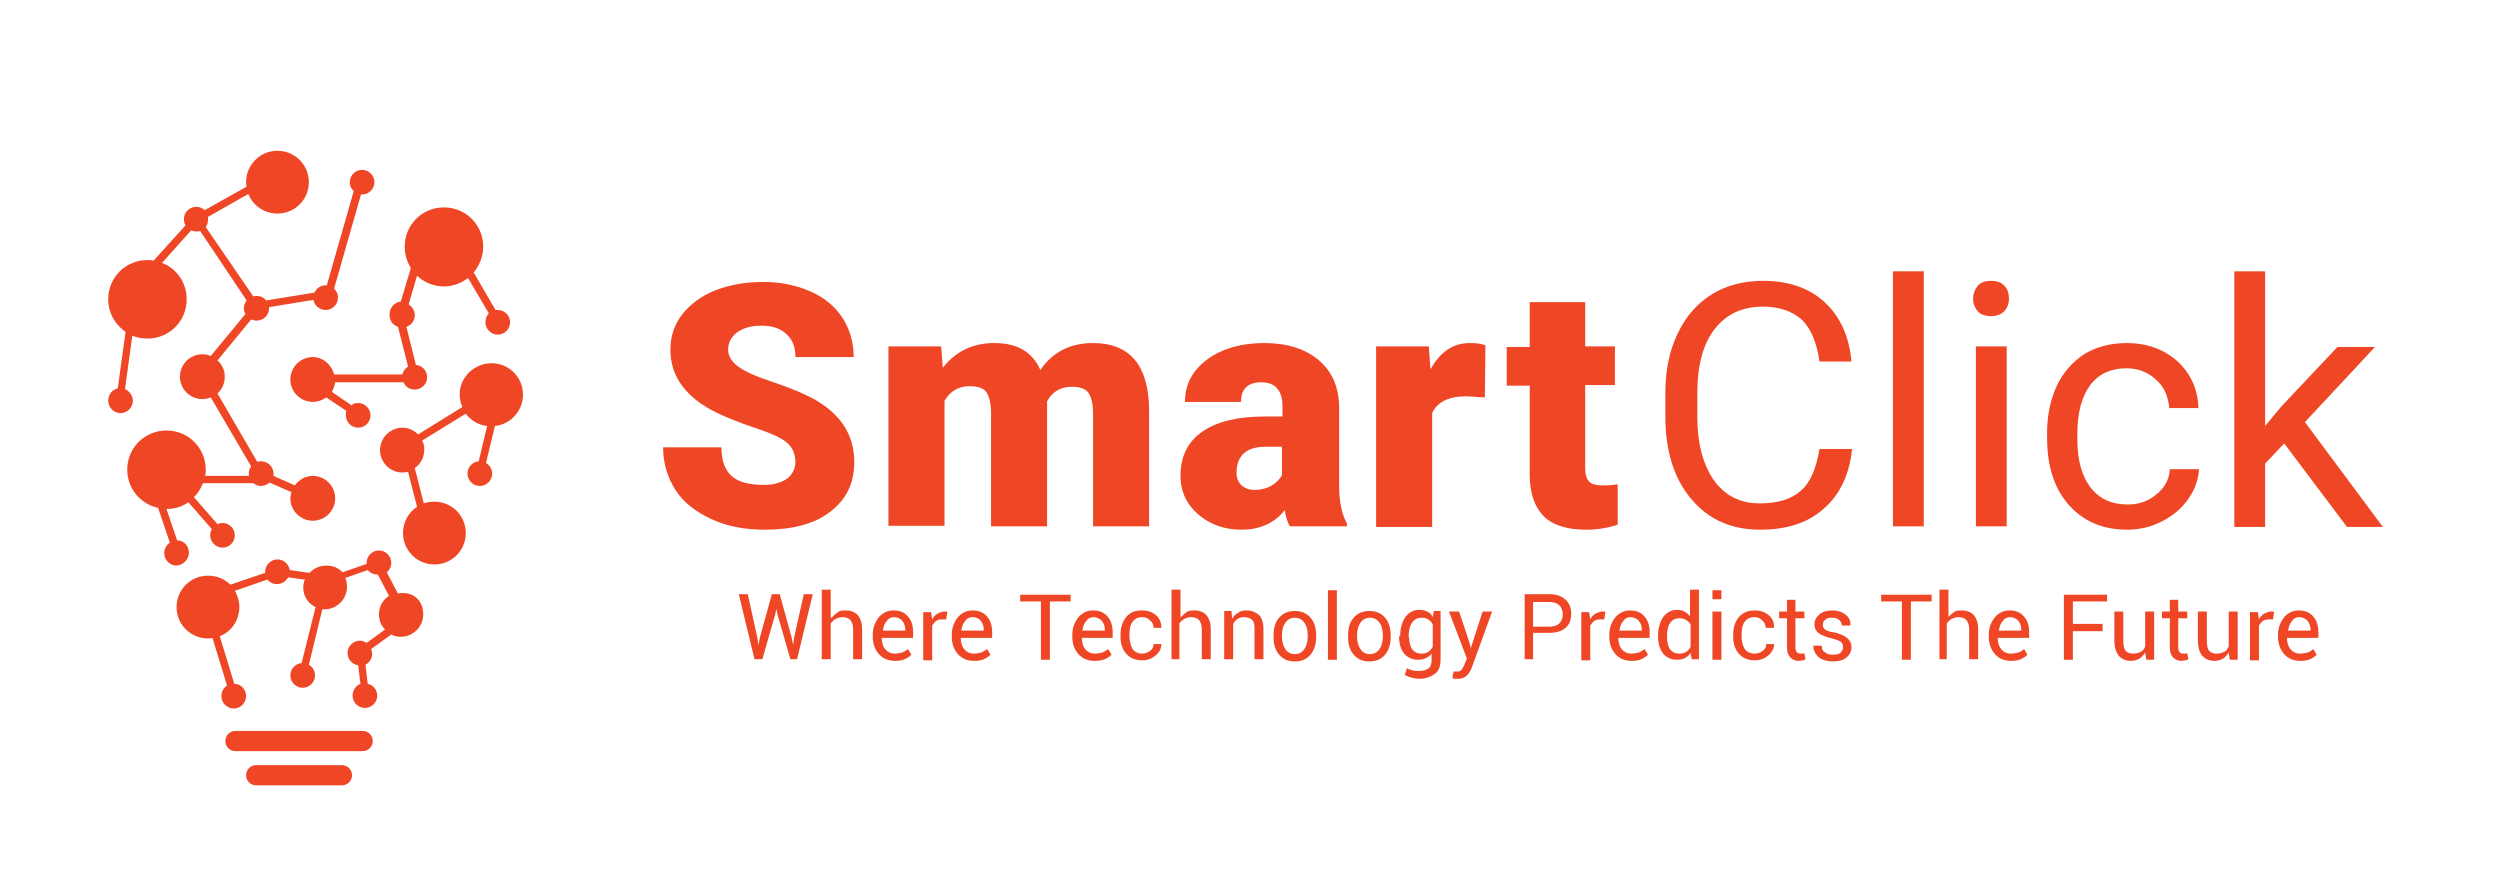 <?xml version="1.0" encoding="utf-8"?>
<!-- Generator: Adobe Illustrator 22.1.0, SVG Export Plug-In . SVG Version: 6.00 Build 0)  -->
<svg version="1.1" id="Layer_1" xmlns="http://www.w3.org/2000/svg" xmlns:xlink="http://www.w3.org/1999/xlink" x="0px" y="0px"
	 viewBox="0 0 446 159" style="enable-background:new 0 0 446 159;" xml:space="preserve">
<style type="text/css">
	.st0{fill:#EF4625;}
</style>
<g>
	<g>
		<g>
			<g>
				<path class="st0" d="M141.9,82.5c0-1.5-0.5-2.7-1.6-3.6c-1.1-0.9-3-1.7-5.7-2.6c-2.7-0.9-4.9-1.8-6.6-2.6
					c-5.6-2.7-8.4-6.5-8.4-11.3c0-2.4,0.7-4.5,2.1-6.3c1.4-1.8,3.4-3.3,5.9-4.3c2.6-1,5.4-1.5,8.6-1.5c3.1,0,5.9,0.6,8.4,1.7
					c2.5,1.1,4.4,2.7,5.7,4.7s2,4.4,2,7h-10.4c0-1.8-0.5-3.1-1.6-4.1c-1.1-1-2.5-1.5-4.4-1.5c-1.9,0-3.3,0.4-4.4,1.2
					c-1.1,0.8-1.6,1.9-1.6,3.1c0,1.1,0.6,2.1,1.8,3c1.2,0.9,3.3,1.8,6.3,2.8c3,1,5.4,2,7.4,3.1c4.7,2.7,7,6.4,7,11.1
					c0,3.8-1.4,6.7-4.3,8.9c-2.8,2.2-6.8,3.2-11.7,3.2c-3.5,0-6.7-0.6-9.5-1.9c-2.8-1.3-5-3-6.4-5.2c-1.4-2.2-2.2-4.7-2.2-7.6h10.4
					c0,2.3,0.6,4,1.8,5.1c1.2,1.1,3.1,1.6,5.8,1.6c1.7,0,3.1-0.4,4.1-1.1c0.9-0.7,1.4-1.6,1.5-2.8C141.9,82.7,141.9,82.6,141.9,82.5
					z"/>
				<path class="st0" d="M167.9,61.8l0.3,3.8c2.3-2.9,5.3-4.4,9.2-4.4c4.1,0,6.8,1.6,8.2,4.8c2.2-3.2,5.3-4.8,9.4-4.8
					c6.5,0,9.9,3.9,10,11.8v20.9h-10V73.7c0-1.6-0.3-2.8-0.8-3.6c-0.6-0.8-1.6-1.1-3-1.1c-2,0-3.5,0.9-4.4,2.6l0,0.4v21.9h-10V73.7
					c0-1.7-0.3-2.9-0.8-3.7c-0.5-0.8-1.6-1.1-3.1-1.1c-1.9,0-3.4,0.9-4.4,2.6v22.3h-10V61.8H167.9z"/>
				<path class="st0" d="M230.1,93.9c-0.4-0.7-0.7-1.6-0.9-2.9c-1.8,2.3-4.4,3.5-7.7,3.5c-3,0-5.6-0.9-7.7-2.7
					c-2.1-1.8-3.2-4.1-3.2-6.9c0-3.5,1.3-6.1,3.9-7.9c2.6-1.8,6.3-2.7,11.2-2.7h3.1v-1.7c0-3-1.3-4.4-3.8-4.4
					c-2.4,0-3.6,1.2-3.6,3.5h-10c0-3.1,1.3-5.6,4-7.6c2.6-1.9,6-2.9,10.1-2.9c4.1,0,7.3,1,9.7,3c2.4,2,3.6,4.7,3.7,8.2v14.2
					c0,2.9,0.5,5.2,1.4,6.8v0.5H230.1z M223.8,87.4c1.2,0,2.3-0.3,3.1-0.8c0.8-0.5,1.4-1.1,1.8-1.8v-5.1h-2.9
					c-3.5,0-5.2,1.6-5.2,4.7c0,0.9,0.3,1.6,0.9,2.2C222.1,87.1,222.8,87.4,223.8,87.4z"/>
				<path class="st0" d="M264.9,70.9l-3.3-0.2c-3.1,0-5.2,1-6.1,3v20.3h-10V61.8h9.4l0.3,4.1c1.7-3.1,4-4.7,7-4.7
					c1.1,0,2,0.1,2.8,0.4L264.9,70.9z"/>
				<path class="st0" d="M282.8,53.8v8h5.3v6.9h-5.3v14.7c0,1.2,0.2,2,0.7,2.5c0.4,0.5,1.3,0.7,2.6,0.7c1,0,1.8-0.1,2.5-0.2v7.2
					c-1.8,0.6-3.7,0.9-5.6,0.9c-3.4,0-6-0.8-7.6-2.4c-1.6-1.6-2.5-4.1-2.5-7.4V68.8h-4.1v-6.9h4.1v-8H282.8z"/>
			</g>
			<g>
				<g>
					<path class="st0" d="M330.4,80.2c-0.5,4.6-2.2,8.1-5.1,10.6c-2.8,2.5-6.6,3.7-11.3,3.7c-5.1,0-9.2-1.8-12.3-5.5
						c-3.1-3.7-4.6-8.6-4.6-14.7v-4.2c0-4,0.7-7.5,2.2-10.6c1.4-3,3.5-5.4,6.1-7c2.6-1.6,5.7-2.4,9.1-2.4c4.6,0,8.3,1.3,11,3.8
						c2.8,2.6,4.4,6.1,4.8,10.6h-5.7c-0.5-3.5-1.6-6-3.2-7.5c-1.7-1.5-4-2.3-6.9-2.3c-3.6,0-6.5,1.3-8.6,4
						c-2.1,2.7-3.1,6.5-3.1,11.5v4.2c0,4.7,1,8.4,2.9,11.2c2,2.8,4.7,4.2,8.2,4.2c3.2,0,5.6-0.7,7.3-2.2c1.7-1.4,2.8-3.9,3.4-7.5
						H330.4z"/>
					<path class="st0" d="M343.2,93.9h-5.5V48.4h5.5V93.9z"/>
					<path class="st0" d="M352,53.3c0-0.9,0.3-1.6,0.8-2.3c0.5-0.6,1.4-0.9,2.4-0.9s1.9,0.3,2.4,0.9c0.6,0.6,0.8,1.4,0.8,2.3
						c0,0.9-0.3,1.6-0.8,2.2c-0.6,0.6-1.4,0.9-2.4,0.9s-1.9-0.3-2.4-0.9C352.3,54.9,352,54.2,352,53.3z M358,93.9h-5.5V61.8h5.5
						V93.9z"/>
					<path class="st0" d="M379.6,90c2,0,3.7-0.6,5.1-1.8c1.5-1.2,2.3-2.7,2.4-4.5h5.2c-0.1,1.8-0.7,3.6-1.9,5.3
						c-1.2,1.7-2.7,3-4.7,4c-1.9,1-4,1.5-6.2,1.5c-4.4,0-7.8-1.5-10.4-4.4c-2.6-2.9-3.9-6.9-3.9-12v-0.9c0-3.1,0.6-5.9,1.7-8.3
						s2.8-4.3,4.9-5.7c2.1-1.3,4.7-2,7.6-2c3.6,0,6.6,1.1,9,3.2c2.4,2.2,3.7,5,3.8,8.4h-5.2c-0.2-2.1-0.9-3.8-2.4-5.1
						c-1.4-1.3-3.2-2-5.2-2c-2.8,0-5,1-6.5,3c-1.5,2-2.3,4.9-2.3,8.7v1c0,3.7,0.8,6.5,2.3,8.5C374.6,89.1,376.8,90,379.6,90z"/>
					<path class="st0" d="M407.5,79.1l-3.4,3.6v11.3h-5.5V48.4h5.5v27.6l2.9-3.5l10-10.6h6.7l-12.5,13.4l13.9,18.7h-6.4L407.5,79.1z
						"/>
				</g>
			</g>
		</g>
	</g>
	<g>
		<g>
			<path class="st0" d="M64.7,134H42c-1,0-1.8-0.8-1.8-1.8c0-1,0.8-1.8,1.8-1.8h22.7c1,0,1.8,0.8,1.8,1.8
				C66.5,133.2,65.7,134,64.7,134z"/>
		</g>
		<g>
			<path class="st0" d="M61,140.1H45.7c-1,0-1.8-0.8-1.8-1.8c0-1,0.8-1.8,1.8-1.8H61c1,0,1.8,0.8,1.8,1.8
				C62.8,139.3,62,140.1,61,140.1z"/>
		</g>
		<g>
			<path class="st0" d="M93.3,70.4c0-3.1-2.5-5.6-5.6-5.6S82,67.3,82,70.4c0,0.8,0.2,1.6,0.5,2.2l-7.9,4.9c-0.7-0.7-1.7-1.2-2.8-1.2
				c-2.2,0-4,1.8-4,4s1.8,4,4,4c0.3,0,0.7-0.1,1-0.1l1.6,6.2c-1.5,1-2.5,2.7-2.5,4.7c0,3.1,2.5,5.6,5.6,5.6s5.6-2.5,5.6-5.6
				s-2.5-5.6-5.6-5.6c-0.7,0-1.3,0.1-1.9,0.3L74,83.5c1-0.7,1.7-1.9,1.7-3.3c0-0.6-0.1-1.1-0.4-1.6l7.8-4.8c0.9,1.2,2.2,2,3.8,2.2
				l-1.5,6.3c-1.1,0.1-2,1-2,2.2c0,1.2,1,2.2,2.2,2.2c1.2,0,2.2-1,2.2-2.2c0-0.8-0.4-1.5-1.1-1.9l1.6-6.6
				C91.1,75.7,93.3,73.3,93.3,70.4z"/>
			<path class="st0" d="M71.9,105.8c-0.3,0-0.6,0-0.9,0.1l-2-3.8c0.5-0.4,0.8-1,0.8-1.7c0-1.2-1-2.2-2.2-2.2s-2.2,1-2.2,2.2
				c0,0.1,0,0.1,0,0.2l-4.3,1.5c-0.7-0.8-1.7-1.2-2.9-1.2c-1.2,0-2.2,0.5-3,1.3l-3.5-0.5c-0.2-1.1-1.1-1.9-2.2-1.9
				c-1.2,0-2.2,1-2.2,2.2c0,0.1,0,0.1,0,0.2l-6.2,2.1c-1-1-2.4-1.6-4-1.6c-3.1,0-5.6,2.5-5.6,5.6s2.5,5.6,5.6,5.6
				c0.3,0,0.5,0,0.8-0.1l2.6,8.5c-0.6,0.4-1,1.1-1,1.9c0,1.2,1,2.2,2.2,2.2s2.2-1,2.2-2.2c0-1.2-0.9-2.2-2.1-2.2l-2.6-8.5
				c2.1-0.8,3.5-2.9,3.5-5.2c0-1.1-0.3-2-0.8-2.9l5.8-2c0.4,0.5,1,0.8,1.7,0.8c0.9,0,1.6-0.5,2-1.2l3,0.4c-0.2,0.4-0.3,0.9-0.3,1.4
				c0,1.6,0.9,2.9,2.2,3.5l-2.5,10c-1.1,0.1-2,1-2,2.2c0,1.2,1,2.2,2.2,2.2s2.2-1,2.2-2.2c0-0.8-0.4-1.5-1.1-1.9l2.4-9.9
				c0.1,0,0.3,0,0.4,0c2.2,0,4-1.8,4-4c0-0.6-0.1-1.1-0.3-1.6l4-1.4c0.4,0.5,1,0.8,1.7,0.8c0.1,0,0.1,0,0.1,0l2,3.8
				c-1.1,0.7-1.8,1.9-1.8,3.3c0,1.1,0.4,2,1.1,2.7l-3.3,2.4c-0.3-0.2-0.8-0.4-1.2-0.4c-1.2,0-2.2,1-2.2,2.2c0,1.1,0.8,2,1.9,2.2
				l0.4,3.3c-0.8,0.3-1.4,1.1-1.4,2.1c0,1.2,1,2.2,2.2,2.2c1.2,0,2.2-1,2.2-2.2c0-1-0.7-1.9-1.7-2.1l-0.4-3.4c0.7-0.4,1.2-1.1,1.2-2
				c0-0.3-0.1-0.5-0.2-0.8l3.6-2.6c0.5,0.3,1.1,0.4,1.7,0.4c2.2,0,4-1.8,4-4S74.1,105.8,71.9,105.8z"/>
			<path class="st0" d="M71,58.3l1.8,7.1c-0.5,0.3-0.9,0.8-1,1.4H59.6c-0.4-1.7-2-3.1-3.8-3.1c-2.2,0-4,1.8-4,4c0,2.2,1.8,4,4,4
				c0.9,0,1.7-0.3,2.4-0.8l3.6,2.4c-0.1,0.2-0.1,0.5-0.1,0.8c0,1.2,1,2.2,2.2,2.2s2.2-1,2.2-2.2s-1-2.2-2.2-2.2
				c-0.5,0-0.9,0.1-1.2,0.4l-3.5-2.4c0.3-0.5,0.5-1.1,0.6-1.7h12.2c0.3,0.8,1.1,1.3,2,1.3c1.2,0,2.2-1,2.2-2.2c0-1.2-0.9-2.1-2-2.2
				l-1.7-6.8c0.9-0.3,1.5-1.1,1.5-2.1c0-0.8-0.5-1.5-1.1-1.9l1.5-5.1c1.3,1.2,3,1.9,4.8,1.9c1.6,0,3.1-0.6,4.3-1.5l3.7,6.3
				c-0.4,0.4-0.6,1-0.6,1.6c0,1.2,1,2.2,2.2,2.2s2.2-1,2.2-2.2c0-1.2-1-2.2-2.2-2.2c-0.1,0-0.2,0-0.4,0l-3.9-6.7
				c1-1.2,1.7-2.8,1.7-4.6c0-3.9-3.1-7-7-7c-3.9,0-7,3.1-7,7c0,1.4,0.4,2.7,1.1,3.8l-1.8,6c-1.1,0.1-2,1.1-2,2.2
				C69.4,57.2,70.1,58,71,58.3z"/>
			<path class="st0" d="M33.7,98.6c0-1.2-0.9-2.2-2.1-2.2l-1.9-5.6c0,0,0,0,0,0c1.5,0,2.8-0.4,3.9-1.2l4.2,4.8
				c-0.2,0.3-0.3,0.7-0.3,1.1c0,1.2,1,2.2,2.2,2.2c1.2,0,2.2-1,2.2-2.2s-1-2.2-2.2-2.2c-0.3,0-0.6,0.1-0.9,0.2l-4.2-4.8
				c0.7-0.7,1.2-1.5,1.6-2.5h9c0.4,0.3,0.8,0.5,1.3,0.5c0.6,0,1.1-0.2,1.6-0.6l3.9,1.7c-0.1,0.3-0.2,0.7-0.2,1.1c0,2.2,1.8,4,4,4
				s4-1.8,4-4s-1.8-4-4-4c-1.3,0-2.5,0.7-3.2,1.7l-3.8-1.7c0-0.1,0-0.2,0-0.4c0-1.2-1-2.2-2.2-2.2c-0.2,0-0.5,0-0.7,0.1l-7.1-12.2
				c0.8-0.7,1.3-1.8,1.3-3c0-1.2-0.5-2.2-1.3-2.9l6-7.3c0.3,0.1,0.6,0.2,1,0.2c1.2,0,2.2-1,2.2-2.2c0-0.1,0-0.1,0-0.2l7.9-1.3
				c0.2,1,1.1,1.8,2.2,1.8c1.2,0,2.2-1,2.2-2.2c0-0.7-0.3-1.2-0.7-1.6l4.8-16.8c0.1,0,0.2,0,0.2,0c1.2,0,2.2-1,2.2-2.2
				c0-1.2-1-2.2-2.2-2.2c-1.2,0-2.2,1-2.2,2.2c0,0.7,0.3,1.2,0.7,1.6l-4.8,16.8c-0.1,0-0.2,0-0.2,0c-0.9,0-1.6,0.5-2,1.3l-8.6,1.4
				c-0.4-0.5-1-0.8-1.7-0.8c-0.2,0-0.4,0-0.6,0.1l-8.5-12.4c0.3-0.4,0.4-0.8,0.4-1.3c0-0.2,0-0.3,0-0.5l7.2-4.1
				c0.8,2.1,2.9,3.5,5.2,3.5c3.1,0,5.6-2.5,5.6-5.6c0-3.1-2.5-5.6-5.6-5.6c-3.1,0-5.6,2.5-5.6,5.6c0,0.3,0,0.5,0.1,0.8l-7.5,4.2
				c-0.4-0.4-0.9-0.6-1.5-0.6c-1.2,0-2.2,1-2.2,2.2c0,0.4,0.1,0.8,0.3,1.1l-5.7,6.3c-0.4-0.1-0.7-0.1-1.1-0.1c-3.9,0-7,3.1-7,7
				c0,2.4,1.2,4.5,3.1,5.8l-1.4,10.1c-1,0.2-1.7,1.1-1.7,2.2c0,1.2,1,2.2,2.2,2.2s2.2-1,2.2-2.2c0-0.9-0.6-1.7-1.4-2.1l1.3-9.5
				c0.8,0.3,1.7,0.5,2.7,0.5c3.9,0,7-3.1,7-7c0-3-1.8-5.5-4.4-6.5l5.2-5.8c0.3,0.1,0.6,0.2,0.9,0.2c0.2,0,0.5,0,0.7-0.1L44,53.6
				c-0.3,0.4-0.5,0.9-0.5,1.4c0,0.4,0.1,0.7,0.3,1l-6.2,7.5c-0.5-0.2-1-0.3-1.5-0.3c-2.2,0-4,1.8-4,4c0,2.2,1.8,4,4,4
				c0.5,0,1-0.1,1.5-0.3l7.2,12.3c-0.3,0.4-0.4,0.8-0.4,1.3c0,0.1,0,0.3,0,0.4h-7.8c0.1-0.4,0.1-0.7,0.1-1.1c0-3.9-3.1-7-7-7
				s-7,3.1-7,7c0,3.3,2.3,6.1,5.5,6.8l2.1,6.2c-0.6,0.4-1,1.1-1,1.9c0,1.2,1,2.2,2.2,2.2C32.7,100.8,33.7,99.8,33.7,98.6z"/>
		</g>
	</g>
	<g>
		<path class="st0" d="M135.1,113.7l0.2,1.4l0,0l0.3-1.5l2.1-7.6h1.4l2.1,7.6l0.3,1.5h0l0.2-1.5l1.7-7.6h1.6l-2.8,11.6H141l-2.3-8
			l-0.2-1h0l-0.2,1l-2.3,8h-1.4l-2.8-11.6h1.6L135.1,113.7z"/>
		<path class="st0" d="M148.4,110.2c0.3-0.4,0.7-0.7,1.1-1s0.9-0.3,1.4-0.3c0.9,0,1.6,0.3,2.1,0.8c0.5,0.6,0.8,1.4,0.8,2.5v5.4h-1.6
			v-5.4c0-0.7-0.2-1.2-0.5-1.6c-0.3-0.3-0.8-0.5-1.4-0.5c-0.4,0-0.8,0.1-1.2,0.3c-0.4,0.2-0.6,0.5-0.9,0.8v6.4h-1.6v-12.4h1.6V110.2
			z"/>
		<path class="st0" d="M159.7,117.9c-1.2,0-2.2-0.4-2.9-1.2s-1.1-1.8-1.1-3.1v-0.4c0-1.2,0.4-2.2,1.1-3.1c0.7-0.8,1.6-1.2,2.6-1.2
			c1.2,0,2,0.4,2.6,1.1c0.6,0.7,0.9,1.6,0.9,2.8v1h-5.6l0,0c0,0.8,0.2,1.5,0.6,2s1,0.8,1.7,0.8c0.5,0,1-0.1,1.4-0.2
			c0.4-0.2,0.7-0.4,1-0.6l0.6,1c-0.3,0.3-0.7,0.6-1.2,0.8C161,117.8,160.4,117.9,159.7,117.9z M159.5,110.1c-0.5,0-1,0.2-1.3,0.7
			c-0.4,0.4-0.6,1-0.7,1.7l0,0h4v-0.2c0-0.6-0.2-1.1-0.5-1.5S160.1,110.1,159.5,110.1z"/>
		<path class="st0" d="M168.8,110.5l-0.8,0c-0.4,0-0.8,0.1-1,0.3c-0.3,0.2-0.5,0.5-0.7,0.8v6.2h-1.6v-8.6h1.4l0.2,1.3
			c0.2-0.4,0.5-0.8,0.9-1c0.4-0.2,0.8-0.4,1.2-0.4c0.1,0,0.2,0,0.3,0s0.2,0,0.3,0.1L168.8,110.5z"/>
		<path class="st0" d="M173.8,117.9c-1.2,0-2.2-0.4-2.9-1.2s-1.1-1.8-1.1-3.1v-0.4c0-1.2,0.4-2.2,1.1-3.1c0.7-0.8,1.6-1.2,2.6-1.2
			c1.2,0,2,0.4,2.6,1.1c0.6,0.7,0.9,1.6,0.9,2.8v1h-5.6l0,0c0,0.8,0.2,1.5,0.6,2s1,0.8,1.7,0.8c0.5,0,1-0.1,1.4-0.2
			c0.4-0.2,0.7-0.4,1-0.6l0.6,1c-0.3,0.3-0.7,0.6-1.2,0.8C175.1,117.8,174.5,117.9,173.8,117.9z M173.5,110.1c-0.5,0-1,0.2-1.3,0.7
			c-0.4,0.4-0.6,1-0.7,1.7l0,0h4v-0.2c0-0.6-0.2-1.1-0.5-1.5S174.2,110.1,173.5,110.1z"/>
		<path class="st0" d="M191,107.3h-3.7v10.4h-1.6v-10.4H182v-1.2h9V107.3z"/>
		<path class="st0" d="M195.3,117.9c-1.2,0-2.2-0.4-2.9-1.2s-1.1-1.8-1.1-3.1v-0.4c0-1.2,0.4-2.2,1.1-3.1c0.7-0.8,1.6-1.2,2.6-1.2
			c1.2,0,2,0.4,2.6,1.1c0.6,0.7,0.9,1.6,0.9,2.8v1H193l0,0c0,0.8,0.2,1.5,0.6,2s1,0.8,1.7,0.8c0.5,0,1-0.1,1.4-0.2
			c0.4-0.2,0.7-0.4,1-0.6l0.6,1c-0.3,0.3-0.7,0.6-1.2,0.8C196.6,117.8,196,117.9,195.3,117.9z M195.1,110.1c-0.5,0-1,0.2-1.3,0.7
			c-0.4,0.4-0.6,1-0.7,1.7l0,0h4v-0.2c0-0.6-0.2-1.1-0.5-1.5S195.7,110.1,195.1,110.1z"/>
		<path class="st0" d="M203.8,116.6c0.5,0,1-0.2,1.4-0.5c0.4-0.3,0.6-0.7,0.6-1.2h1.4l0,0c0,0.7-0.3,1.4-1,2
			c-0.7,0.6-1.5,0.9-2.4,0.9c-1.3,0-2.2-0.4-2.9-1.2c-0.7-0.8-1-1.8-1-3.1v-0.3c0-1.2,0.3-2.2,1-3.1s1.6-1.2,2.9-1.2
			c1,0,1.8,0.3,2.5,0.9c0.6,0.6,0.9,1.3,0.9,2.2l0,0h-1.4c0-0.5-0.2-1-0.6-1.3c-0.4-0.4-0.8-0.6-1.4-0.6c-0.8,0-1.4,0.3-1.8,0.9
			c-0.4,0.6-0.5,1.3-0.5,2.2v0.3c0,0.9,0.2,1.6,0.5,2.2C202.4,116.3,203,116.6,203.8,116.6z"/>
		<path class="st0" d="M210.6,110.2c0.3-0.4,0.7-0.7,1.1-1s0.9-0.3,1.4-0.3c0.9,0,1.6,0.3,2.1,0.8c0.5,0.6,0.8,1.4,0.8,2.5v5.4h-1.6
			v-5.4c0-0.7-0.2-1.2-0.5-1.6c-0.3-0.3-0.8-0.5-1.4-0.5c-0.4,0-0.8,0.1-1.2,0.3c-0.4,0.2-0.6,0.5-0.9,0.8v6.4H209v-12.4h1.6V110.2z
			"/>
		<path class="st0" d="M219.7,109.1l0.1,1.3c0.3-0.5,0.6-0.8,1.1-1.1c0.4-0.3,0.9-0.4,1.5-0.4c0.9,0,1.6,0.3,2.2,0.8
			c0.5,0.5,0.8,1.4,0.8,2.5v5.4h-1.6v-5.4c0-0.8-0.1-1.3-0.4-1.6c-0.3-0.3-0.8-0.5-1.4-0.5c-0.5,0-0.9,0.1-1.2,0.3s-0.6,0.5-0.8,0.9
			v6.3h-1.6v-8.6H219.7z"/>
		<path class="st0" d="M227.2,113.3c0-1.3,0.3-2.3,1-3.1c0.7-0.8,1.6-1.2,2.8-1.2c1.2,0,2.1,0.4,2.8,1.2c0.7,0.8,1,1.9,1,3.2v0.2
			c0,1.3-0.3,2.3-1,3.2c-0.7,0.8-1.6,1.2-2.8,1.2c-1.2,0-2.1-0.4-2.8-1.2c-0.7-0.8-1-1.9-1-3.1V113.3z M228.7,113.5
			c0,0.9,0.2,1.7,0.6,2.3s1,0.9,1.7,0.9c0.7,0,1.3-0.3,1.7-0.9c0.4-0.6,0.6-1.3,0.6-2.3v-0.2c0-0.9-0.2-1.7-0.6-2.2
			c-0.4-0.6-1-0.9-1.7-0.9c-0.7,0-1.3,0.3-1.7,0.9c-0.4,0.6-0.6,1.3-0.6,2.2V113.5z"/>
		<path class="st0" d="M238.5,117.7h-1.6v-12.4h1.6V117.7z"/>
		<path class="st0" d="M240.5,113.3c0-1.3,0.3-2.3,1-3.1c0.7-0.8,1.6-1.2,2.8-1.2c1.2,0,2.1,0.4,2.8,1.2c0.7,0.8,1,1.9,1,3.2v0.2
			c0,1.3-0.3,2.3-1,3.2c-0.7,0.8-1.6,1.2-2.8,1.2c-1.2,0-2.1-0.4-2.8-1.2c-0.7-0.8-1-1.9-1-3.1V113.3z M242.1,113.5
			c0,0.9,0.2,1.7,0.6,2.3s1,0.9,1.7,0.9c0.7,0,1.3-0.3,1.7-0.9c0.4-0.6,0.6-1.3,0.6-2.3v-0.2c0-0.9-0.2-1.7-0.6-2.2
			c-0.4-0.6-1-0.9-1.7-0.9c-0.7,0-1.3,0.3-1.7,0.9c-0.4,0.6-0.6,1.3-0.6,2.2V113.5z"/>
		<path class="st0" d="M249.8,113.5c0-1.4,0.3-2.5,0.9-3.4c0.6-0.8,1.4-1.3,2.5-1.3c0.5,0,1,0.1,1.4,0.3c0.4,0.2,0.8,0.5,1,1
			l0.2-1.1h1.2v8.7c0,1.1-0.3,2-1,2.5s-1.6,0.9-2.8,0.9c-0.4,0-0.9-0.1-1.3-0.2c-0.5-0.1-0.9-0.3-1.3-0.5l0.4-1.2
			c0.3,0.2,0.6,0.3,1,0.4s0.8,0.1,1.2,0.1c0.8,0,1.3-0.2,1.7-0.5s0.5-0.9,0.5-1.6v-1c-0.3,0.4-0.6,0.6-1,0.8
			c-0.4,0.2-0.8,0.3-1.4,0.3c-1.1,0-1.9-0.4-2.5-1.1s-0.9-1.8-0.9-3V113.5z M251.4,113.7c0,0.9,0.2,1.6,0.5,2.1
			c0.4,0.5,0.9,0.8,1.7,0.8c0.5,0,0.9-0.1,1.2-0.3s0.6-0.5,0.8-0.9v-4c-0.2-0.4-0.5-0.7-0.8-0.9c-0.3-0.2-0.7-0.3-1.2-0.3
			c-0.7,0-1.3,0.3-1.7,0.9c-0.4,0.6-0.6,1.4-0.6,2.4V113.7z"/>
		<path class="st0" d="M262.1,114.5l0.3,1.1h0l2.1-6.5h1.7l-3.6,9.9c-0.2,0.6-0.5,1.1-0.9,1.5c-0.4,0.4-1,0.6-1.6,0.6
			c-0.1,0-0.3,0-0.5,0s-0.3-0.1-0.5-0.1l0.2-1.2c0,0,0.1,0,0.3,0s0.4,0,0.4,0c0.3,0,0.6-0.1,0.8-0.4c0.2-0.3,0.4-0.6,0.5-1l0.4-0.9
			l-3.2-8.4h1.8L262.1,114.5z"/>
		<path class="st0" d="M273.5,113v4.6H272v-11.6h4.4c1.2,0,2.2,0.3,2.9,1c0.7,0.6,1,1.5,1,2.5c0,1.1-0.3,1.9-1,2.5s-1.6,0.9-2.9,0.9
			H273.5z M273.5,111.8h2.9c0.8,0,1.4-0.2,1.8-0.6c0.4-0.4,0.6-1,0.6-1.6c0-0.6-0.2-1.2-0.6-1.6s-1-0.6-1.8-0.6h-2.9V111.8z"/>
		<path class="st0" d="M286.2,110.5l-0.8,0c-0.4,0-0.8,0.1-1,0.3c-0.3,0.2-0.5,0.5-0.7,0.8v6.2h-1.6v-8.6h1.4l0.2,1.3
			c0.2-0.4,0.5-0.8,0.9-1c0.4-0.2,0.8-0.4,1.2-0.4c0.1,0,0.2,0,0.3,0s0.2,0,0.3,0.1L286.2,110.5z"/>
		<path class="st0" d="M291.1,117.9c-1.2,0-2.2-0.4-2.9-1.2s-1.1-1.8-1.1-3.1v-0.4c0-1.2,0.4-2.2,1.1-3.1c0.7-0.8,1.6-1.2,2.6-1.2
			c1.2,0,2,0.4,2.6,1.1c0.6,0.7,0.9,1.6,0.9,2.8v1h-5.6l0,0c0,0.8,0.2,1.5,0.6,2s1,0.8,1.7,0.8c0.5,0,1-0.1,1.4-0.2
			c0.4-0.2,0.7-0.4,1-0.6l0.6,1c-0.3,0.3-0.7,0.6-1.2,0.8C292.5,117.8,291.8,117.9,291.1,117.9z M290.9,110.1c-0.5,0-1,0.2-1.3,0.7
			c-0.4,0.4-0.6,1-0.7,1.7l0,0h4v-0.2c0-0.6-0.2-1.1-0.5-1.5S291.5,110.1,290.9,110.1z"/>
		<path class="st0" d="M295.8,113.5c0-1.4,0.3-2.5,0.9-3.4c0.6-0.8,1.4-1.3,2.5-1.3c0.5,0,1,0.1,1.3,0.3c0.4,0.2,0.7,0.5,1,0.8v-4.7
			h1.6v12.4h-1.3l-0.2-1.1c-0.3,0.4-0.6,0.7-1,0.9c-0.4,0.2-0.9,0.3-1.4,0.3c-1.1,0-1.9-0.4-2.5-1.1c-0.6-0.8-0.9-1.8-0.9-3V113.5z
			 M297.4,113.7c0,0.9,0.2,1.6,0.5,2.1c0.4,0.5,0.9,0.8,1.7,0.8c0.5,0,0.9-0.1,1.2-0.3s0.6-0.5,0.8-0.9v-4c-0.2-0.4-0.5-0.6-0.8-0.8
			c-0.3-0.2-0.7-0.3-1.2-0.3c-0.8,0-1.3,0.3-1.7,0.9c-0.4,0.6-0.5,1.4-0.5,2.4V113.7z"/>
		<path class="st0" d="M307.1,106.9h-1.6v-1.6h1.6V106.9z M307.1,117.7h-1.6v-8.6h1.6V117.7z"/>
		<path class="st0" d="M313.1,116.6c0.5,0,1-0.2,1.4-0.5c0.4-0.3,0.6-0.7,0.6-1.2h1.4l0,0c0,0.7-0.3,1.4-1,2
			c-0.7,0.6-1.5,0.9-2.4,0.9c-1.3,0-2.2-0.4-2.9-1.2c-0.7-0.8-1-1.8-1-3.1v-0.3c0-1.2,0.3-2.2,1-3.1c0.7-0.8,1.6-1.2,2.9-1.2
			c1,0,1.8,0.3,2.5,0.9s0.9,1.3,0.9,2.2l0,0H315c0-0.5-0.2-1-0.6-1.3c-0.4-0.4-0.8-0.6-1.4-0.6c-0.8,0-1.4,0.3-1.8,0.9
			c-0.4,0.6-0.5,1.3-0.5,2.2v0.3c0,0.9,0.2,1.6,0.5,2.2C311.6,116.3,312.2,116.6,313.1,116.6z"/>
		<path class="st0" d="M320.3,107v2.1h1.6v1.2h-1.6v5.2c0,0.4,0.1,0.7,0.3,0.9c0.2,0.2,0.4,0.2,0.7,0.2c0.1,0,0.2,0,0.3,0
			c0.1,0,0.2,0,0.3-0.1l0.2,1.1c-0.1,0.1-0.3,0.2-0.5,0.2s-0.5,0.1-0.7,0.1c-0.6,0-1.1-0.2-1.5-0.6c-0.4-0.4-0.6-1-0.6-1.8v-5.2
			h-1.4v-1.2h1.4V107H320.3z"/>
		<path class="st0" d="M328.8,115.4c0-0.3-0.1-0.6-0.4-0.9c-0.3-0.2-0.8-0.4-1.5-0.6c-1-0.2-1.8-0.5-2.4-0.9
			c-0.5-0.4-0.8-0.9-0.8-1.6c0-0.7,0.3-1.3,0.9-1.8c0.6-0.5,1.4-0.7,2.3-0.7c1,0,1.8,0.3,2.4,0.8c0.6,0.5,0.9,1.1,0.8,1.9l0,0h-1.5
			c0-0.4-0.2-0.7-0.5-1c-0.3-0.3-0.7-0.4-1.3-0.4c-0.6,0-1,0.1-1.2,0.4c-0.3,0.2-0.4,0.5-0.4,0.9c0,0.3,0.1,0.6,0.4,0.8
			c0.2,0.2,0.7,0.4,1.5,0.5c1.1,0.2,1.9,0.6,2.4,1c0.5,0.4,0.8,0.9,0.8,1.6c0,0.8-0.3,1.4-0.9,1.9c-0.6,0.5-1.4,0.7-2.4,0.7
			c-1.1,0-2-0.3-2.6-0.8c-0.6-0.6-0.9-1.2-0.9-2l0,0h1.5c0,0.6,0.2,1,0.6,1.2c0.4,0.3,0.8,0.4,1.4,0.4c0.6,0,1-0.1,1.3-0.3
			C328.7,116.1,328.8,115.8,328.8,115.4z"/>
		<path class="st0" d="M344.6,107.3h-3.7v10.4h-1.6v-10.4h-3.7v-1.2h9V107.3z"/>
		<path class="st0" d="M347.5,110.2c0.3-0.4,0.7-0.7,1.1-1s0.9-0.3,1.4-0.3c0.9,0,1.6,0.3,2.1,0.8c0.5,0.6,0.8,1.4,0.8,2.5v5.4h-1.6
			v-5.4c0-0.7-0.2-1.2-0.5-1.6c-0.3-0.3-0.8-0.5-1.4-0.5c-0.4,0-0.8,0.1-1.2,0.3c-0.4,0.2-0.6,0.5-0.9,0.8v6.4H346v-12.4h1.6V110.2z
			"/>
		<path class="st0" d="M358.8,117.9c-1.2,0-2.2-0.4-2.9-1.2c-0.7-0.8-1.1-1.8-1.1-3.1v-0.4c0-1.2,0.4-2.2,1.1-3.1
			c0.7-0.8,1.6-1.2,2.6-1.2c1.2,0,2,0.4,2.6,1.1c0.6,0.7,0.9,1.6,0.9,2.8v1h-5.6l0,0c0,0.8,0.2,1.5,0.6,2s1,0.8,1.7,0.8
			c0.5,0,1-0.1,1.4-0.2s0.7-0.4,1-0.6l0.6,1c-0.3,0.3-0.7,0.6-1.2,0.8C360.1,117.8,359.5,117.9,358.8,117.9z M358.6,110.1
			c-0.5,0-1,0.2-1.3,0.7c-0.4,0.4-0.6,1-0.7,1.7l0,0h4v-0.2c0-0.6-0.2-1.1-0.5-1.5S359.2,110.1,358.6,110.1z"/>
		<path class="st0" d="M375.1,112.6h-5.3v5.1h-1.6v-11.6h7.7v1.2h-6.1v4h5.3V112.6z"/>
		<path class="st0" d="M382.7,116.4c-0.3,0.5-0.6,0.8-1,1.1c-0.4,0.2-0.9,0.4-1.5,0.4c-0.9,0-1.7-0.3-2.2-0.9s-0.8-1.5-0.8-2.8v-5.1
			h1.6v5.1c0,0.9,0.1,1.5,0.4,1.9c0.3,0.3,0.7,0.5,1.3,0.5c0.6,0,1-0.1,1.4-0.3c0.4-0.2,0.6-0.5,0.8-1v-6.2h1.6v8.6h-1.4
			L382.7,116.4z"/>
		<path class="st0" d="M388.6,107v2.1h1.6v1.2h-1.6v5.2c0,0.4,0.1,0.7,0.3,0.9c0.2,0.2,0.4,0.2,0.7,0.2c0.1,0,0.2,0,0.3,0
			c0.1,0,0.2,0,0.3-0.1l0.2,1.1c-0.1,0.1-0.3,0.2-0.5,0.2s-0.5,0.1-0.7,0.1c-0.6,0-1.1-0.2-1.5-0.6c-0.4-0.4-0.6-1-0.6-1.8v-5.2
			h-1.4v-1.2h1.4V107H388.6z"/>
		<path class="st0" d="M397.6,116.4c-0.3,0.5-0.6,0.8-1,1.1c-0.4,0.2-0.9,0.4-1.5,0.4c-0.9,0-1.7-0.3-2.2-0.9s-0.8-1.5-0.8-2.8v-5.1
			h1.6v5.1c0,0.9,0.1,1.5,0.4,1.9c0.3,0.3,0.7,0.5,1.3,0.5c0.6,0,1-0.1,1.4-0.3c0.4-0.2,0.6-0.5,0.8-1v-6.2h1.6v8.6h-1.4
			L397.6,116.4z"/>
		<path class="st0" d="M405.5,110.5l-0.8,0c-0.4,0-0.8,0.1-1,0.3c-0.3,0.2-0.5,0.5-0.7,0.8v6.2h-1.6v-8.6h1.4l0.2,1.3
			c0.2-0.4,0.5-0.8,0.9-1c0.4-0.2,0.8-0.4,1.2-0.4c0.1,0,0.2,0,0.3,0s0.2,0,0.3,0.1L405.5,110.5z"/>
		<path class="st0" d="M410.4,117.9c-1.2,0-2.2-0.4-2.9-1.2c-0.7-0.8-1.1-1.8-1.1-3.1v-0.4c0-1.2,0.4-2.2,1.1-3.1
			c0.7-0.8,1.6-1.2,2.6-1.2c1.2,0,2,0.4,2.6,1.1c0.6,0.7,0.9,1.6,0.9,2.8v1h-5.6l0,0c0,0.8,0.2,1.5,0.6,2s1,0.8,1.7,0.8
			c0.5,0,1-0.1,1.4-0.2s0.7-0.4,1-0.6l0.6,1c-0.3,0.3-0.7,0.6-1.2,0.8C411.7,117.8,411.1,117.9,410.4,117.9z M410.2,110.1
			c-0.5,0-1,0.2-1.3,0.7c-0.4,0.4-0.6,1-0.7,1.7l0,0h4v-0.2c0-0.6-0.2-1.1-0.5-1.5S410.8,110.1,410.2,110.1z"/>
	</g>
</g>
</svg>

